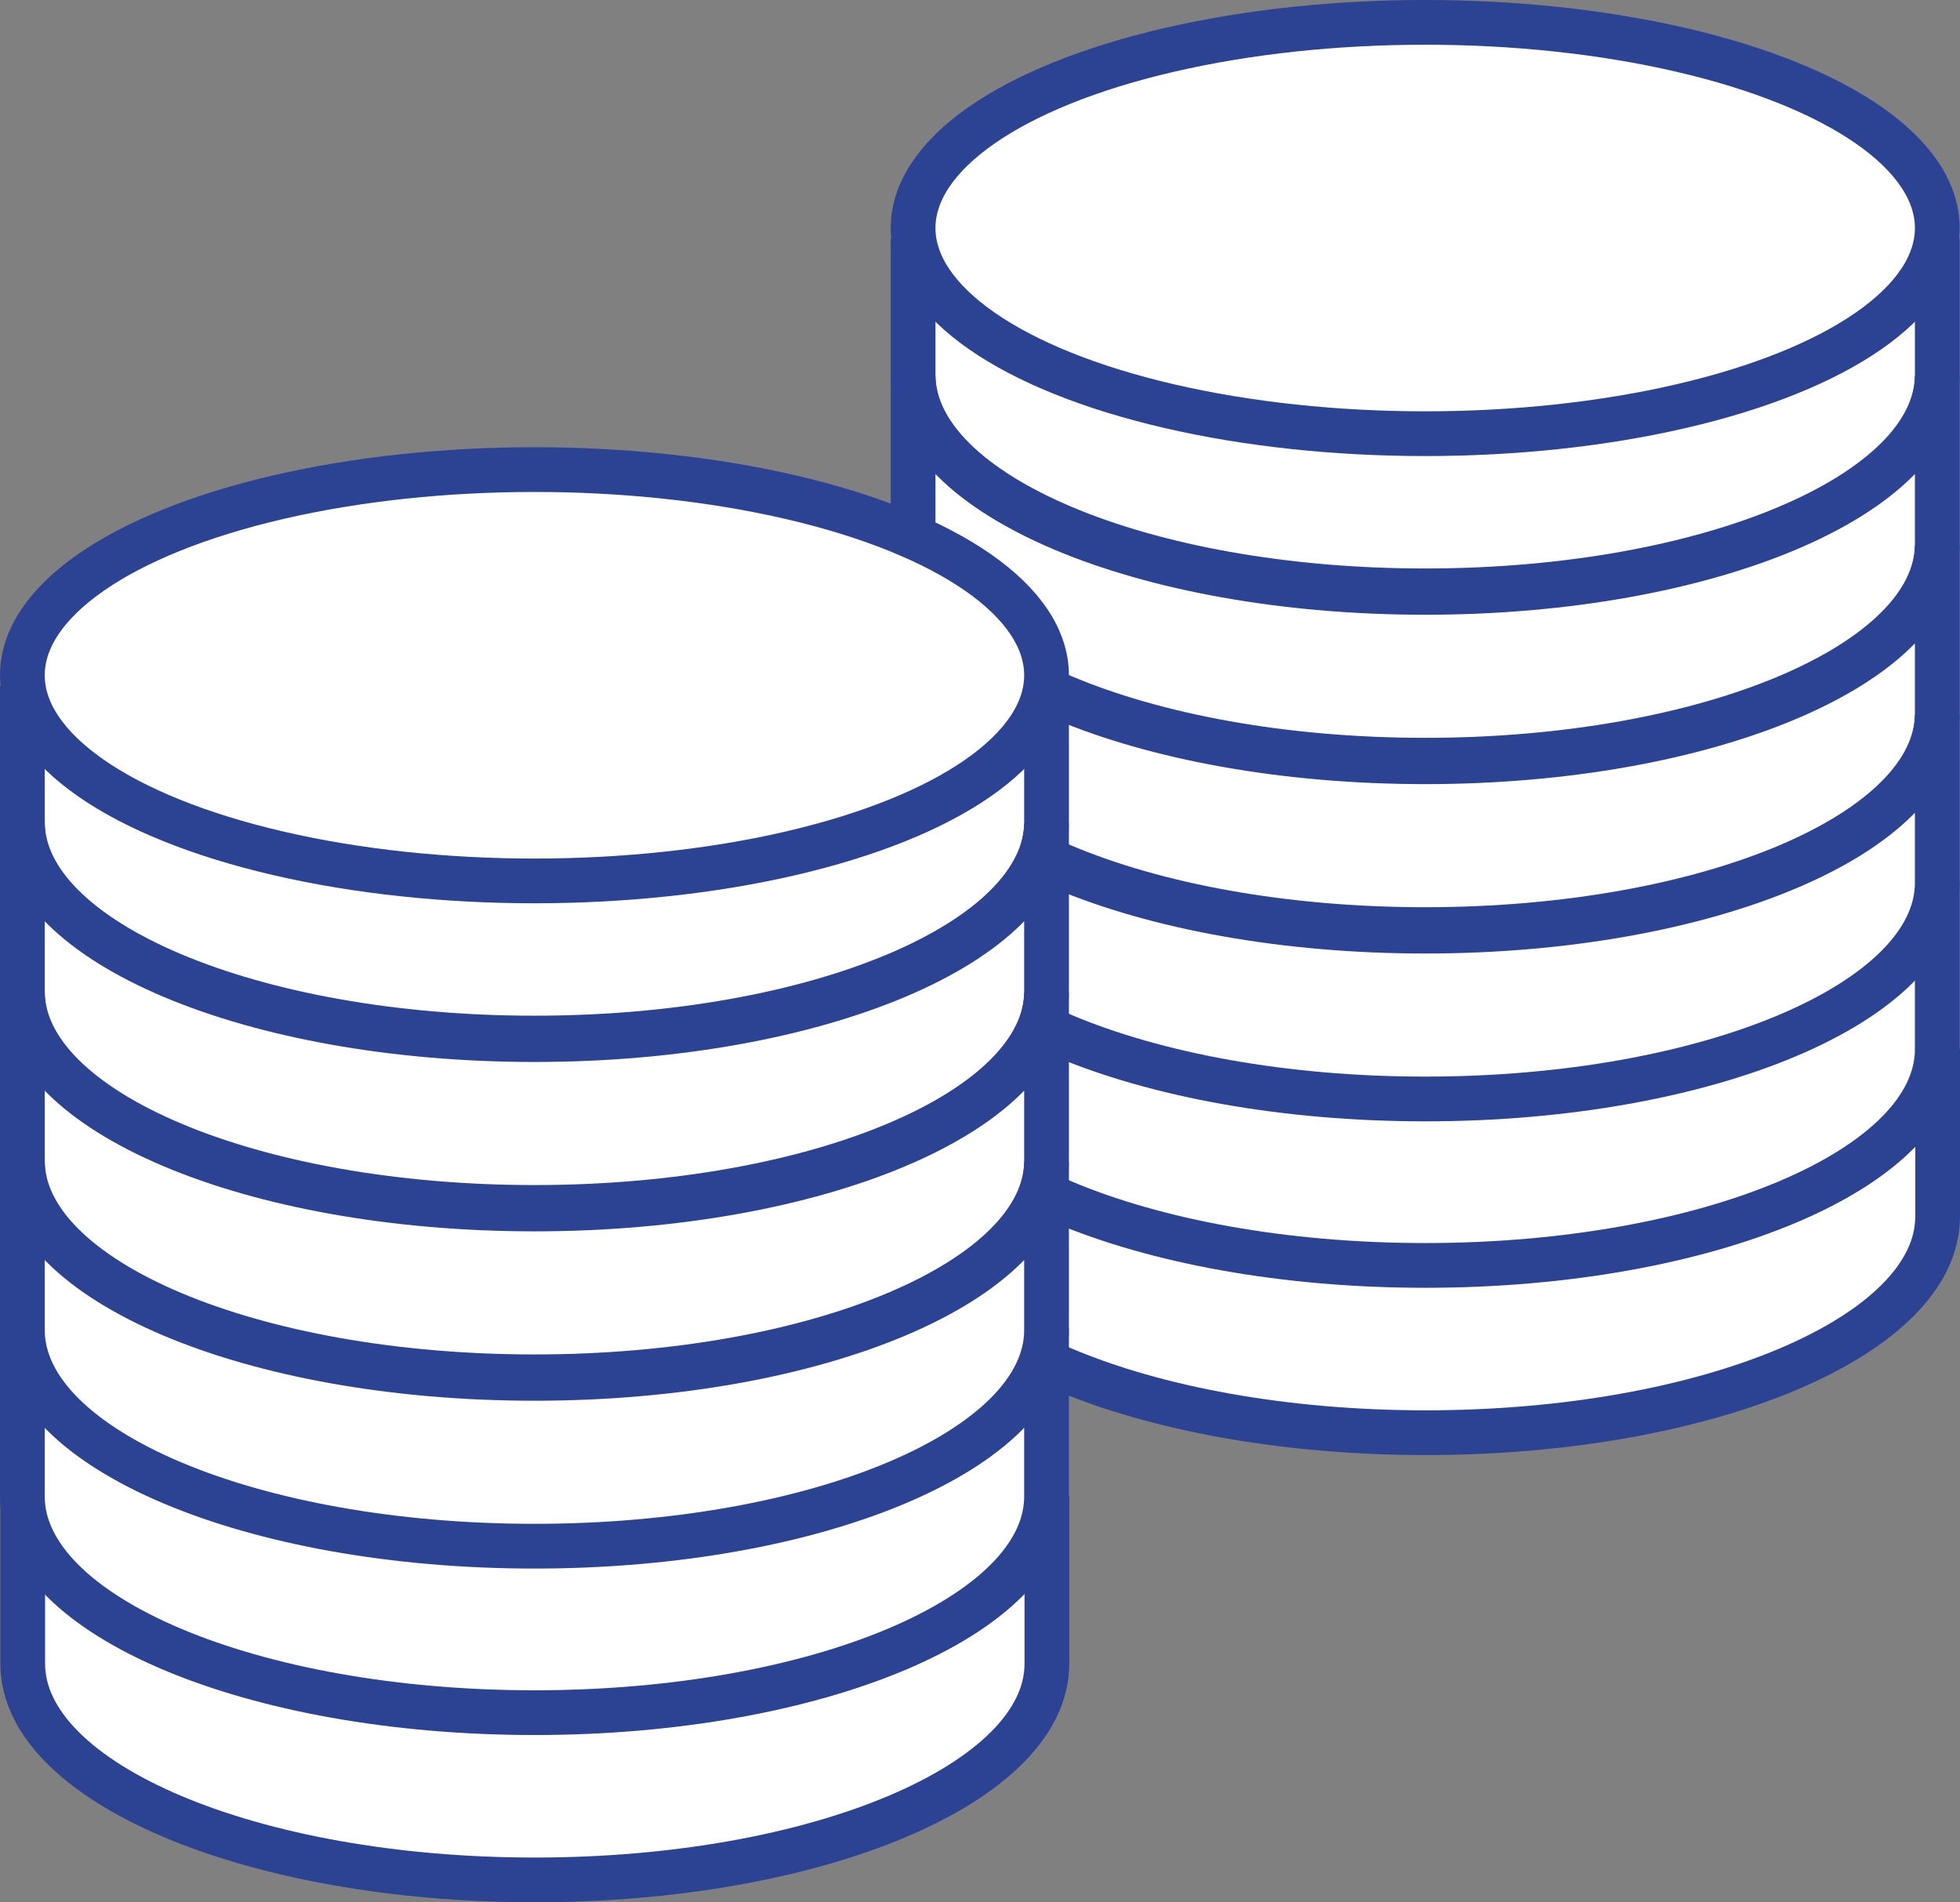<svg xmlns="http://www.w3.org/2000/svg" width="131.443" height="127.572" viewBox="0 0 131.443 127.572">
  <rect x="0" y="0" width="131.443" height="127.572" fill="#808080" stroke="none"/>
  <g id="DataAnalytics-icon" transform="translate(1.5 1.5)">
    <g id="DataAnalytics-icon-2" data-name="DataAnalytics-icon" style="mix-blend-mode: multiply;isolation: isolate">
      <g id="Grupo_4464" data-name="Grupo 4464" transform="translate(59.735 0)">
        <g id="Grupo_4454" data-name="Grupo 4454" transform="translate(0)">
          <g id="Grupo_4453" data-name="Grupo 4453">
            <g id="Grupo_4452" data-name="Grupo 4452">
              <g id="Grupo_4451" data-name="Grupo 4451">
                <path id="Trazado_2734" data-name="Trazado 2734" d="M687.022-1402c0,8.009,15.376,14.5,34.343,14.5s34.341-6.493,34.341-14.5v11.254c0,8.01-15.376,14.5-34.341,14.5s-34.343-6.493-34.343-14.5V-1402Z" transform="translate(-686.998 1470.825)" fill="#fff" stroke="#2c4293" stroke-miterlimit="10" stroke-width="3"/>
                <path id="Trazado_2735" data-name="Trazado 2735" d="M687-1412.419c0,8.009,15.376,14.5,34.341,14.5s34.343-6.494,34.343-14.5v11.255c0,8.009-15.376,14.5-34.343,14.5S687-1393.155,687-1401.164v-11.255Z" transform="translate(-687 1470.026)" fill="#fff" stroke="#2c4293" stroke-miterlimit="10" stroke-width="3"/>
                <path id="Trazado_2736" data-name="Trazado 2736" d="M755.684-1452.451v9.12c0,8.009-15.376,14.5-34.343,14.5S687-1435.323,687-1443.331v-9.12" transform="translate(-687 1466.954)" fill="#fff" stroke="#2c4293" stroke-miterlimit="10" stroke-width="3"/>
                <path id="Trazado_2737" data-name="Trazado 2737" d="M687-1443.885c0,8.01,15.376,14.5,34.341,14.5s34.343-6.493,34.343-14.5v11.255c0,8.01-15.376,14.5-34.343,14.5S687-1424.62,687-1432.63v-11.255Z" transform="translate(-687 1467.611)" fill="#fff" stroke="#2c4293" stroke-miterlimit="10" stroke-width="3"/>
                <path id="Trazado_2738" data-name="Trazado 2738" d="M687-1433.336c0,8.01,15.376,14.5,34.341,14.5s34.343-6.493,34.343-14.5v11.255c0,8.01-15.376,14.5-34.343,14.5S687-1414.071,687-1422.081v-11.255Z" transform="translate(-687 1468.421)" fill="#fff" stroke="#2c4293" stroke-miterlimit="10" stroke-width="3"/>
                <path id="Trazado_2739" data-name="Trazado 2739" d="M687-1422.786c0,8.01,15.376,14.5,34.341,14.5s34.343-6.493,34.343-14.5v11.255c0,8.01-15.376,14.5-34.343,14.5S687-1403.521,687-1411.531v-11.255Z" transform="translate(-687 1469.23)" fill="#fff" stroke="#2c4293" stroke-miterlimit="10" stroke-width="3"/>
                <ellipse id="Elipse_29" data-name="Elipse 29" cx="34.342" cy="13.792" rx="34.342" ry="13.792" fill="#fff" stroke="#2c4293" stroke-miterlimit="10" stroke-width="3"/>
              </g>
            </g>
          </g>
        </g>
      </g>
      <g id="Grupo_4465" data-name="Grupo 4465" transform="translate(0 29.992)">
        <g id="Grupo_4454-2" data-name="Grupo 4454" transform="translate(0 0)">
          <g id="Grupo_4453-2" data-name="Grupo 4453">
            <g id="Grupo_4452-2" data-name="Grupo 4452">
              <g id="Grupo_4451-2" data-name="Grupo 4451">
                <path id="Trazado_2734-2" data-name="Trazado 2734" d="M687.022-1402c0,8.009,15.376,14.5,34.343,14.5s34.341-6.493,34.341-14.5v11.254c0,8.01-15.376,14.5-34.341,14.5s-34.343-6.493-34.343-14.5V-1402Z" transform="translate(-686.998 1470.825)" fill="#fff" stroke="#2c4293" stroke-miterlimit="10" stroke-width="3"/>
                <path id="Trazado_2735-2" data-name="Trazado 2735" d="M687-1412.419c0,8.009,15.376,14.5,34.341,14.5s34.343-6.494,34.343-14.5v11.255c0,8.009-15.376,14.5-34.343,14.5S687-1393.155,687-1401.164v-11.255Z" transform="translate(-687 1470.026)" fill="#fff" stroke="#2c4293" stroke-miterlimit="10" stroke-width="3"/>
                <path id="Trazado_2736-2" data-name="Trazado 2736" d="M755.684-1452.451v9.12c0,8.009-15.376,14.5-34.343,14.5S687-1435.323,687-1443.331v-9.12" transform="translate(-687 1466.954)" fill="#fff" stroke="#2c4293" stroke-miterlimit="10" stroke-width="3"/>
                <path id="Trazado_2737-2" data-name="Trazado 2737" d="M687-1443.885c0,8.01,15.376,14.5,34.341,14.5s34.343-6.493,34.343-14.5v11.255c0,8.01-15.376,14.5-34.343,14.5S687-1424.62,687-1432.63v-11.255Z" transform="translate(-687 1467.611)" fill="#fff" stroke="#2c4293" stroke-miterlimit="10" stroke-width="3"/>
                <path id="Trazado_2738-2" data-name="Trazado 2738" d="M687-1433.336c0,8.01,15.376,14.5,34.341,14.5s34.343-6.493,34.343-14.5v11.255c0,8.01-15.376,14.5-34.343,14.5S687-1414.071,687-1422.081v-11.255Z" transform="translate(-687 1468.421)" fill="#fff" stroke="#2c4293" stroke-miterlimit="10" stroke-width="3"/>
                <path id="Trazado_2739-2" data-name="Trazado 2739" d="M687-1422.786c0,8.01,15.376,14.5,34.341,14.5s34.343-6.493,34.343-14.5v11.255c0,8.01-15.376,14.5-34.343,14.5S687-1403.521,687-1411.531v-11.255Z" transform="translate(-687 1469.23)" fill="#fff" stroke="#2c4293" stroke-miterlimit="10" stroke-width="3"/>
                <ellipse id="Elipse_29-2" data-name="Elipse 29" cx="34.342" cy="13.792" rx="34.342" ry="13.792" fill="#fff" stroke="#2c4293" stroke-miterlimit="10" stroke-width="3"/>
              </g>
            </g>
          </g>
        </g>
      </g>
    </g>
  </g>
</svg>
